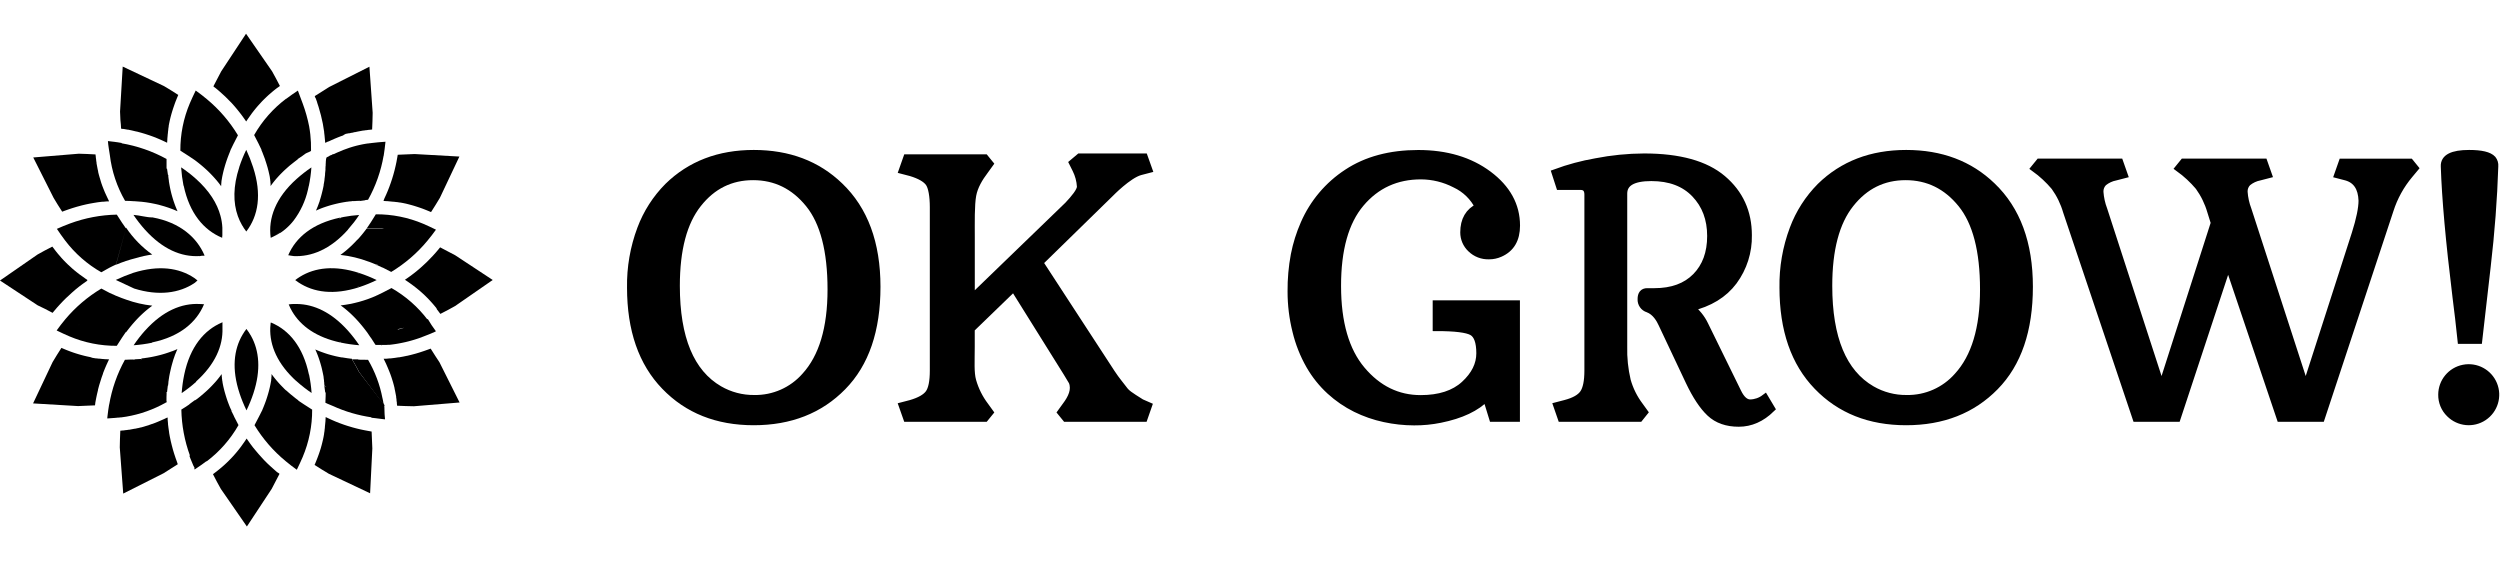 <svg width="200" height="45" viewBox="0 0 985 195" version="1.1" xmlns="http://www.w3.org/2000/svg" xmlns:xlink="http://www.w3.org/1999/xlink"><g id="Page-1" stroke="none" stroke-width="1" fill="none" fill-rule="evenodd"><g id="okgrow-logo" transform="translate(0, -1)" fill="#000" fill-rule="nonzero"><path d="M248.55,100.99 C248.42,93.104 249.777,85.264 252.55,77.88 C254.886,71.628 258.527,65.945 263.23,61.21 C272.043,52.583 283.297,48.27 296.99,48.27 C310.683,48.27 321.937,52.517 330.75,61.01 C340.517,70.343 345.403,83.56 345.41,100.66 C345.417,117.76 340.93,130.873 331.95,140 C322.977,149.153 311.31,153.73 296.95,153.73 C282.59,153.73 270.947,149.097 262.02,139.83 C253.04,130.557 248.55,117.61 248.55,100.99 Z M297.17,144.82 C304.861,144.951 312.221,141.697 317.3,135.92 C324.133,128.433 327.55,117.043 327.55,101.75 C327.55,86.457 324.627,75.203 318.78,67.99 C312.933,60.777 305.583,57.17 296.73,57.17 C287.877,57.17 280.617,60.763 274.95,67.95 C269.223,75.143 266.36,85.93 266.36,100.31 C266.36,120.977 272.027,134.603 283.36,141.19 C287.554,143.617 292.324,144.871 297.17,144.82 Z" id="Shape" stroke="#000" stroke-width="3"/><path d="M437.83,134.62 C439.99,137.9 441.38,139.34 442.6,141.03 C443.82,142.72 444.83,143.39 449.6,146.38 L452.36,147.59 L450.69,152.38 L419.97,152.38 L418.15,150.14 L419.97,147.62 C422.31,144.53 423.84,141.27 422.55,138.04 L420.43,134.52 L399.43,100.89 L382.55,117.22 L382.55,124.38 C382.55,129.99 382.21,134.57 383.14,137.8 C384.153,141.35 385.818,144.68 388.05,147.62 L389.87,150.14 L388.05,152.38 L357.33,152.38 L355.65,147.61 L358.88,146.77 C362.433,145.737 364.817,144.38 366.03,142.7 C367.243,141.02 367.85,138.02 367.85,133.7 L367.85,69.31 C367.85,65.01 367.25,61.31 366.04,59.67 C364.83,58.03 362.44,56.67 358.89,55.6 L355.66,54.76 L357.34,49.99 L388.05,49.99 L389.87,52.23 L388.05,54.75 C385.71,57.84 383.8,61.05 383.14,64.57 C382.42,68.41 382.57,75.57 382.57,81.19 L382.57,105.58 L420.86,68.58 C423.28,66 425.81,63.04 425.81,61.22 C425.672,58.853 425.052,56.539 423.99,54.42 L422.73,51.9 L425.39,49.66 L450.77,49.66 L452.45,54.38 L449.22,55.22 C444.45,56.53 437.38,63.84 437.38,63.84 L409.47,91.11 L437.82,134.6 L437.83,134.62 Z" id="Shape" stroke="#000" stroke-width="3"/><path d="M516.06,131.64 C513.65,127.419 511.852,122.877 510.72,118.15 C509.439,113.046 508.794,107.803 508.8,102.54 C508.757,97.704 509.182,92.874 510.07,88.12 C510.898,83.879 512.196,79.744 513.94,75.79 C517.501,67.614 523.38,60.661 530.85,55.79 C538.43,50.79 547.743,48.29 558.79,48.29 C569.837,48.29 579.037,51.03 586.39,56.51 C593.723,61.99 597.39,68.68 597.39,76.58 C597.39,81.967 595.243,85.597 590.95,87.47 C589.613,88.066 588.164,88.37 586.7,88.36 C584.051,88.466 581.475,87.475 579.58,85.62 C577.826,83.966 576.835,81.661 576.84,79.25 C576.84,74.41 578.78,71.077 582.66,69.25 C580.675,65.259 577.392,62.06 573.35,60.18 C569.181,58.018 564.556,56.88 559.86,56.86 C550.133,56.86 542.2,60.49 536.06,67.75 C529.92,75.01 526.86,85.887 526.88,100.38 C526.88,114.873 530.077,125.91 536.47,133.49 C542.863,141.07 550.623,144.86 559.75,144.86 C567.19,144.86 572.953,142.987 577.04,139.24 C581.127,135.493 583.17,131.373 583.17,126.88 C583.17,122.387 582.143,119.557 580.09,118.39 C578.037,117.223 573.333,116.64 565.98,116.64 L565.98,107.53 L597.35,107.53 L597.35,152.38 L588.17,152.38 L585.64,144.16 C581.713,148.267 575.64,151.143 567.42,152.79 C564.041,153.479 560.599,153.814 557.15,153.79 C553.223,153.78 549.308,153.354 545.47,152.52 C541.544,151.682 537.738,150.359 534.14,148.58 C530.506,146.77 527.14,144.465 524.14,141.73 C520.94,138.805 518.215,135.401 516.06,131.64 Z" id="Shape" stroke="#000" stroke-width="3"/><path d="M702.61,100.99 C702.48,93.104 703.837,85.264 706.61,77.88 C708.946,71.628 712.587,65.945 717.29,61.21 C726.103,52.583 737.357,48.27 751.05,48.27 C764.743,48.27 775.997,52.517 784.81,61.01 C794.577,70.343 799.46,83.56 799.46,100.66 C799.46,117.76 794.973,130.873 786,140 C777.027,149.153 765.36,153.73 751,153.73 C736.64,153.73 724.997,149.097 716.07,139.83 C707.097,130.557 702.61,117.61 702.61,100.99 Z M751.23,144.82 C758.921,144.951 766.281,141.697 771.36,135.92 C778.207,128.433 781.63,117.043 781.63,101.75 C781.63,86.457 778.707,75.203 772.86,67.99 C767.013,60.777 759.663,57.17 750.81,57.17 C741.957,57.17 734.687,60.767 729,67.96 C723.267,75.153 720.403,85.94 720.41,100.32 C720.41,120.987 726.077,134.613 737.41,141.2 C741.608,143.626 746.382,144.876 751.23,144.82 Z" id="Shape" stroke="#000" stroke-width="3"/><path d="M962.16,143.18 C962.171,138.163 965.722,133.852 970.645,132.881 C975.567,131.911 980.489,134.551 982.404,139.188 C984.318,143.825 982.692,149.169 978.519,151.953 C974.346,154.738 968.787,154.188 965.24,150.64 C963.228,148.685 962.114,145.985 962.16,143.18 Z M969.76,121.68 C969.167,115.973 968.5,110.243 967.76,104.49 C965.093,82.757 963.563,65.66 963.17,53.2 C963.03,49.913 966.25,48.27 972.83,48.27 C977.623,48.27 980.683,49 982.01,50.46 C982.63,51.232 982.924,52.215 982.83,53.2 C982.417,65.987 981.417,79.17 979.83,92.75 C978.243,106.33 977.137,115.973 976.51,121.68 L969.76,121.68 Z" id="Shape" stroke="#000" stroke-width="3"/><path d="M697.82,148.71 C693.987,152.45 689.733,154.32 685.06,154.32 C680.387,154.32 676.647,153.007 673.84,150.38 C671.033,147.767 668.277,143.607 665.57,137.9 L654.91,115.32 C654.07,113.45 652.36,110.43 649.37,109.32 C647.709,108.83 646.607,107.258 646.71,105.53 C646.71,103.663 647.457,102.73 648.95,102.73 C649.04,102.73 650.39,102.73 651.82,102.73 C653.25,102.73 650.14,102.73 651.82,102.73 C658.833,102.73 664.303,100.73 668.23,96.73 C672.157,92.73 674.12,87.377 674.12,80.67 C674.12,73.937 672.04,68.397 667.88,64.05 C663.72,59.703 657.97,57.53 650.63,57.53 C643.297,57.53 639.63,59.68 639.63,63.98 L639.63,124.15 C639.512,128.701 639.982,133.249 641.03,137.68 C642.041,141.252 643.706,144.606 645.94,147.57 L647.76,150.09 L645.93,152.38 L615.21,152.38 L613.55,147.59 L616.78,146.75 C620.333,145.817 622.717,144.46 623.93,142.68 C625.143,140.9 625.75,137.9 625.75,133.68 L625.75,64.38 C625.75,62.133 624.72,61.01 622.66,61.01 L614.55,61.01 L612.87,55.82 C618.037,53.916 623.365,52.483 628.79,51.54 C635.049,50.311 641.411,49.679 647.79,49.65 C661.623,49.65 671.907,52.503 678.64,58.21 C685.373,63.917 688.74,71.303 688.74,80.37 C688.874,86.87 686.852,93.231 682.99,98.46 C679.157,103.607 673.49,107.067 665.99,108.84 C668.384,110.646 670.309,113.003 671.6,115.71 L684.6,142.22 C686,145.12 687.667,146.57 689.6,146.57 C691.679,146.523 693.691,145.823 695.35,144.57 L697.82,148.71 Z" id="Shape" stroke="#000" stroke-width="3"/><path d="M828.73,59.53 C827.725,60.528 827.191,61.905 827.26,63.32 C827.427,65.716 827.946,68.075 828.8,70.32 L851.66,140.73 L872.56,75.51 L871.16,71.02 C870.144,67.498 868.531,64.176 866.39,61.2 C864.082,58.457 861.446,56.009 858.54,53.91 L860.36,51.67 L891.92,51.67 L893.6,56.44 L890.37,57.28 C888.596,57.613 886.932,58.383 885.53,59.52 C884.525,60.518 883.991,61.895 884.06,63.31 C884.227,65.706 884.746,68.065 885.6,70.31 L908.46,140.72 L928.09,79.72 C929.863,74.107 930.753,69.773 930.76,66.72 C930.573,61.58 928.47,58.447 924.45,57.32 L921.22,56.48 L922.9,51.71 L949.55,51.71 L951.37,53.95 L949.27,56.47 C945.809,60.588 943.19,65.344 941.56,70.47 L914.49,152.38 L898.49,152.38 L877.87,91.23 L857.69,152.38 L841.69,152.38 L814.34,71.04 C813.324,67.518 811.711,64.196 809.57,61.22 C807.262,58.477 804.626,56.029 801.72,53.93 L803.54,51.69 L835.1,51.69 L836.78,56.46 L833.55,57.3 C831.784,57.633 830.128,58.4 828.73,59.53 Z" id="Shape" stroke="#000" stroke-width="3"/><path d="M47.71,38.38 L48.4,38.49 L48.69,38.49 L50.3,38.78 L50.51,38.78 L51.89,39.07 L52.23,39.15 L53.76,39.52 L53.9,39.52 L55.27,39.89 L55.64,39.99 L57.12,40.43 L58.56,40.9 L58.95,41.03 L60.21,41.48 L60.4,41.55 L61.79,42.1 L62.18,42.26 L63.32,42.75 L63.61,42.88 L64.97,43.51 L65.32,43.68 L65.85,43.93 L65.85,43.85 C65.85,43.457 65.877,43.07 65.93,42.69 L65.93,42.42 C65.93,42.01 66,41.61 66.04,41.21 C66.04,40.81 66.12,40.41 66.17,40.02 L66.17,39.74 C66.21,39.427 66.253,39.117 66.3,38.81 L66.3,38.57 C66.353,38.197 66.41,37.827 66.47,37.46 L66.47,37.26 C66.523,36.96 66.58,36.66 66.64,36.36 L66.7,36.07 C66.77,35.73 66.84,35.39 66.91,35.07 C66.99,34.72 67.07,34.37 67.15,34.07 L67.22,33.8 C67.287,33.52 67.36,33.243 67.44,32.97 L67.5,32.75 C67.593,32.417 67.69,32.083 67.79,31.75 L67.85,31.56 L68.11,30.74 L68.19,30.48 C68.403,29.813 68.633,29.147 68.88,28.48 L68.97,28.23 L69.28,27.42 L69.36,27.23 L69.76,26.23 L69.84,26.04 L70.18,25.23 L70.24,25.09 C68.36,23.87 66.47,22.71 64.63,21.61 L48.35,13.92 L47.3,31.65 L47.44,34.95 C47.61,36.23 47.66,37.38 47.71,38.38 Z" id="Shape"/><path d="M22.65,68.18 L24.5,71.09 L24.99,70.91 L25.52,70.71 L26.9,70.22 L27.35,70.07 L28.4,69.72 L28.91,69.56 L30.3,69.14 L30.64,69.05 L31.78,68.74 L32.27,68.61 L33.57,68.3 L33.87,68.23 L35.16,67.96 L35.65,67.87 L36.83,67.66 L37.14,67.61 L38.55,67.38 L39.04,67.32 L40.17,67.18 L40.57,67.18 L42.01,67.05 L42.49,67.05 L42.97,67.05 L42.83,66.82 L42.91,66.82 L42.5,65.99 L42.33,65.63 L41.9,64.71 L41.82,64.54 C41.66,64.19 41.51,63.84 41.36,63.54 L41.22,63.21 L40.9,62.42 L40.78,62.13 C40.647,61.79 40.517,61.457 40.39,61.13 L40.3,60.89 L40.01,60.08 L39.91,59.78 C39.803,59.46 39.7,59.127 39.6,58.78 L39.6,58.72 C39.49,58.38 39.39,58.04 39.29,57.72 L39.21,57.45 L38.98,56.63 L38.92,56.42 C38.833,56.08 38.75,55.747 38.67,55.42 L38.67,55.23 C38.603,54.943 38.54,54.66 38.48,54.38 L38.43,54.13 C38.283,53.463 38.153,52.773 38.04,52.06 L38.04,51.82 C37.993,51.527 37.947,51.23 37.9,50.93 L37.9,50.76 C37.847,50.407 37.797,50.053 37.75,49.7 L37.75,49.52 C37.75,49.22 37.67,48.95 37.64,48.65 C37.64,48.6 37.64,48.58 37.64,48.53 C35.4,48.41 33.18,48.29 31.04,48.25 L13.1,49.73 L21.1,65.61 L22.65,68.18 Z" id="Shape"/><path d="M78.45,88.64 C78.821,88.603 79.188,88.539 79.55,88.45 L79.55,88.38 L79.55,88.45 C79.55,88.45 79.98,88.45 80.1,88.45 L80.3,88.45 L80.55,88.45 L80.55,88.24 C77.55,81.24 70.94,75.35 60.12,73.35 L59.96,73.35 C57.74,73.35 55.16,72.55 52.58,72.35 C53.948,74.382 55.451,76.32 57.08,78.15 L57.26,78.15 L57.09,78.15 C64.04,85.88 71.41,88.97 78.54,88.58" id="Shape"/><path d="M48,44.03 C46.18,43.71 44.36,43.45 42.52,43.27 C42.64,45.12 43.04,47.11 43.28,48.81 C44.034,55.156 46.075,61.281 49.28,66.81 C50.47,66.81 51.6,66.89 52.77,66.97 L53.03,66.97 L54.17,67.06 L55.63,67.17 L55.69,67.17 L55.41,66.71 L55.69,67.17 C60.609,67.666 65.421,68.928 69.95,70.91 L69.89,70.78 L69.74,70.44 L69.59,70.09 L69.44,69.72 L69.3,69.38 L69.13,68.96 L69.01,68.65 L68.74,67.91 L68.66,67.67 L68.47,67.13 L68.36,66.81 L68.21,66.34 L68.1,65.99 L67.96,65.53 L67.85,65.15 L67.72,64.69 L67.61,64.29 L67.49,63.83 L67.39,63.42 L67.28,62.96 L67.18,62.54 L67.08,62.07 L66.99,61.63 L66.9,61.16 L66.81,60.7 L66.73,60.24 C66.663,59.847 66.597,59.45 66.53,59.05 L66.53,58.83 C66.53,58.63 66.47,58.43 66.44,58.23 L66.39,57.85 C66.39,57.65 66.34,57.44 66.31,57.24 L66.31,56.85 L66.31,56.67 C66.304,56.633 66.282,56.6 66.25,56.58 L66.11,56.5 L65.55,56.38 L65.88,56.53 L65.77,56.46 L65.55,56.38 C65.47,56.33 65.42,56.28 65.34,56.22 L65.59,56.38 L65.82,56.52 C65.918,56.564 66.008,56.621 66.09,56.69 L66.19,56.75 L65.81,54.14 L65.62,54.14 C65.62,52.85 65.62,51.59 65.62,50.32 C60.061,47.273 54.031,45.178 47.78,44.12 C47.78,44.12 48.02,44.12 48.02,44.12 L48,44.03 Z M48.67,49.72 L49.04,49.8 L48.67,49.72 Z M49.44,49.9 L49.68,49.9 L49.44,49.9 L49.05,49.84 L48.8,49.84 L49.44,49.9 Z M49.25,52.68 C49.383,53.247 49.53,53.81 49.69,54.37 C49.517,53.71 49.363,53.11 49.23,52.57 L49.25,52.68 Z" id="Shape"/><path d="M17.72,109.38 L20.72,110.95 L21.19,110.38 L21.34,110.2 C21.7,109.767 22.06,109.343 22.42,108.93 L22.52,108.81 L23.52,107.71 L23.72,107.49 C24.09,107.09 24.45,106.7 24.83,106.32 L25.89,105.26 L26.13,105.03 C26.883,104.303 27.65,103.597 28.43,102.91 L28.68,102.7 L29.82,101.7 L31.06,100.7 L31.29,100.52 L32.45,99.65 L32.56,99.57 L33.88,98.64 L34.05,98.52 L34.5,98.21 L34.25,98.07 L34.42,97.98 L33.55,97.39 L33.43,97.3 C32.71,96.807 32.023,96.313 31.37,95.82 L31.26,95.74 L30.36,95.04 L30.29,94.99 L29.34,94.22 L28.49,93.5 L28.37,93.39 C27.797,92.89 27.243,92.383 26.71,91.87 L26.6,91.76 L25.88,91.05 L25.81,90.98 L25.03,90.18 L24.34,89.43 L24.23,89.31 C23.743,88.77 23.267,88.217 22.8,87.65 L22.72,87.55 L22.04,86.71 C21.56,86.103 21.087,85.483 20.62,84.85 C18.62,85.85 16.62,86.93 14.8,87.96 L1.13686838e-13,98.21 L14.83,107.98 L17.72,109.38 Z" id="Shape"/><path d="M45.71,92 C48.249,90.918 50.871,90.042 53.55,89.38 C55.654,88.747 57.804,88.275 59.98,87.97 C55.933,85.09 52.441,81.502 49.67,77.38 L49.67,77.55 M49.67,77.55 L49.67,77.38 C49.67,77.38 49.67,77.51 49.67,77.5 L49.56,77.58 L48.08,75.44 C47.35,74.36 46.67,73.32 46.02,72.25 C39.711,72.374 33.467,73.557 27.55,75.75 C25.81,76.39 24.1,77.1 22.41,77.86 C23.5,79.49 24.55,80.98 25.62,82.39 C29.48,87.507 34.342,91.784 39.91,94.96 L43.06,93.2 C43.94,92.77 44.82,92.29 45.69,91.92" id="Shape"/><path d="M43.03,129.28 L42.87,129.28 L41.93,129.22 L41.55,129.22 L40.55,129.13 L40.4,129.13 L39.26,129 L38.92,129 L38.07,128.89 L37.76,128.89 L36.69,128.72 L36.41,128.67 L35.55,128.38 L35.19,128.31 L34.34,128.13 L34.07,128.07 L33.18,127.86 L32.8,127.76 L32.15,127.59 L31.78,127.49 L30.88,127.23 L30.49,127.11 L29.9,126.93 L29.47,126.79 L28.84,126.58 L28.28,126.38 L27.66,126.16 L27.22,125.99 L26.68,125.78 L26.26,125.62 L25.41,125.27 L25.01,125.1 L24.43,124.85 L24.2,124.75 C22.98,126.63 21.82,128.52 20.72,130.36 L13.03,146.63 L30.76,147.68 L34.06,147.54 L37.42,147.4 L37.51,146.83 L37.55,146.38 C37.637,145.873 37.73,145.37 37.83,144.87 L37.9,144.53 C37.987,144.11 38.073,143.693 38.16,143.28 L38.25,142.88 C38.36,142.38 38.48,141.88 38.61,141.38 L38.61,141.22 C38.723,140.767 38.843,140.317 38.97,139.87 L39.07,139.5 C39.357,138.507 39.663,137.527 39.99,136.56 L40.11,136.21 C40.263,135.77 40.423,135.33 40.59,134.89 L40.59,134.76 C40.77,134.287 40.957,133.813 41.15,133.34 L41.29,132.99 C41.457,132.597 41.627,132.2 41.8,131.8 L41.91,131.54 C42.117,131.08 42.327,130.623 42.54,130.17 L42.71,129.82 L42.88,129.47" id="Shape"/><path d="M25.71,113.5 C24.52,114.92 23.4,116.39 22.32,117.89 C24.07,118.75 25.73,119.52 27.32,120.2 C33.231,122.704 39.591,123.977 46.01,123.94 C46.67,122.85 47.36,121.78 48.07,120.73 L48.15,120.61 L49.55,118.55 L49.62,118.55 L46.05,118.55 L45.14,118.55 L46.05,118.55 L48.94,118.55 L49.71,118.55 L49.85,118.36 L50.23,117.86 L50.47,117.55 L50.83,117.09 L51.06,116.8 L51.6,116.14 L51.83,115.86 L52.17,115.45 L52.44,115.14 L52.76,114.78 L53.02,114.48 L53.41,114.05 L53.76,113.67 L54.13,113.28 L54.4,113 L54.71,112.68 L54.98,112.41 L55.32,112.08 L55.58,111.83 L56.09,111.35 L56.35,111.11 L56.66,110.83 L56.94,110.58 L57.25,110.31 L57.52,110.08 L58.04,109.65 L58.32,109.42 L58.61,109.19 L58.92,108.95 L59.17,108.75 L59.49,108.51 L59.69,108.36 L60.01,108.12 C56.533,107.742 53.113,106.956 49.82,105.78 C48.487,105.333 47.153,104.823 45.82,104.25 L45.24,104.56 L45.81,104.25 L45.75,104.25 L45.34,104.05 C44.6,103.73 43.85,103.39 43.1,103.05 L42.1,102.52 C41.37,102.15 40.65,101.77 39.93,101.38 C34.548,104.6 29.742,108.696 25.71,113.5 Z M30.93,115.78 L31.44,115.22 L30.94,115.78 L31.08,115.83 L30.94,115.78 L30.93,115.78 Z" id="Shape"/><path d="M52.88,101.38 C62.51,104.38 70.71,103.19 76.66,99.18 C77.08,98.9 77.41,98.5 77.81,98.18 C77.41,97.87 76.92,97.48 76.51,97.18 C70.51,93.18 62.51,92.06 52.51,95.18 C52.51,95.18 52.51,95.18 52.51,95.18 C52.51,95.18 52.51,95.18 52.51,95.18 C50.165,95.99 47.865,96.925 45.62,97.98" id="Shape"/><path d="M69.72,169.64 C69.54,169.16 69.367,168.68 69.2,168.2 L69.09,167.87 C68.957,167.47 68.823,167.067 68.69,166.66 L68.56,166.26 C68.407,165.767 68.26,165.277 68.12,164.79 L68.07,164.6 C67.95,164.16 67.833,163.72 67.72,163.28 L67.62,162.89 C67.5,162.39 67.38,161.89 67.26,161.4 C67.15,160.91 67.05,160.4 66.95,159.92 L66.87,159.53 C66.783,159.083 66.703,158.633 66.63,158.18 L66.63,158.02 C66.55,157.52 66.477,157.02 66.41,156.52 L66.36,156.14 C66.307,155.713 66.253,155.283 66.2,154.85 L66.2,154.59 C66.147,154.083 66.1,153.573 66.06,153.06 L66.06,152.73 C66.06,152.54 66.06,152.36 66.06,152.17 L65.85,152.29 L65.85,152.24 L65.61,152.33 L65.43,152.42 L65.08,152.63 L65.41,152.43 L64.86,152.7 L64.73,152.76 C63.95,153.133 63.183,153.467 62.43,153.76 L62.27,153.83 L61.27,154.24 L61.14,154.29 L60.03,154.71 L59.95,154.71 L58.95,155.06 L58.76,155.13 C58.047,155.37 57.34,155.593 56.64,155.8 L56.46,155.85 L55.52,156.11 L55.4,156.11 L54.33,156.38 L54.24,156.38 L53.24,156.6 L53.05,156.6 C52.383,156.747 51.683,156.88 50.95,157 L50.73,157 L49.84,157.14 L49.65,157.14 L48.65,157.28 L48.39,157.28 L47.61,157.37 L47.4,157.37 C47.28,159.59 47.23,161.82 47.19,163.97 L48.55,182.16 L64.43,174.16 L67.17,172.42 L70.05,170.59 L69.85,170.05 L69.72,169.64 Z" id="Shape"/><path d="M42.99,147.08 C42.72,148.68 42.52,150.14 42.35,151.64 L42.28,152.3 L42.28,152.56 L44.71,152.38 L44.83,152.38 L45.63,152.31 L46.58,152.21 L46.92,152.21 L47.47,152.13 L47.8,152.13 M47.8,152.13 C48.56,152.05 49.12,151.95 49.74,151.85 C55.221,150.917 60.498,149.043 65.34,146.31 C65.51,146.22 65.55,146.14 65.71,146.05 L65.55,146.05 L65.68,146.44 C65.68,145.44 65.59,145.76 65.59,145.62 C65.59,144.62 65.59,143.62 65.65,142.68 C65.65,142.54 65.59,142.4 65.59,142.26 C65.59,142.21 65.83,142.16 65.83,142.1 L66.12,139.63 L66.23,139.57 C66.227,139.54 66.227,139.51 66.23,139.48 C66.18,139.48 66.13,139.57 66.08,139.61 L66.24,139.53 L66.24,139.38 C66.24,139.11 66.31,138.85 66.34,138.58 L66.34,138.35 C66.34,138.05 66.42,137.75 66.47,137.45 L66.47,137.34 C66.523,137 66.577,136.667 66.63,136.34 L66.63,136.28 C66.683,135.987 66.737,135.693 66.79,135.4 L66.86,135.07 L66.98,134.49 L67.07,134.09 L67.18,133.6 L67.28,133.16 L67.38,132.72 L67.49,132.26 L67.59,131.88 L67.72,131.4 L67.81,131.07 L67.96,130.55 L68.03,130.31 L68.21,129.73 L68.21,129.63 C68.687,128.125 69.251,126.649 69.9,125.21 L69.3,125.48 L69.17,125.54 L68.56,125.79 L68.43,125.84 L67.76,126.1 L67.68,126.1 L66.9,126.39 L66.15,126.65 L65.87,126.74 L65.36,126.91 L65.02,127.02 L64.55,127.16 L64.17,127.27 L63.71,127.4 L63.32,127.51 L62.85,127.63 L62.45,127.73 L61.96,127.85 L61.57,127.94 L61.03,128.06 L60.67,128.14 L60.03,128.27 L59.75,128.33 C58.79,128.51 57.79,128.67 56.75,128.81 L56.64,128.81 L55.71,128.93 C55.71,128.93 55.71,129.14 55.71,129.14 C55.71,129.14 55.71,129.38 55.71,129.38 C55.59,129.38 55.47,129.57 55.35,129.77 C55.44,129.61 55.54,129.4 55.64,129.22 C55.54,129.39 55.45,129.44 55.35,129.6 C55.25,129.76 55.23,129.76 55.16,129.86 C55.22,129.76 55.28,129.86 55.35,129.75 C55.42,129.64 55.58,129.38 55.7,129.38 L55.64,129.38 L55.64,129.21 L55.45,129.12 L53.21,129.25 C53.15,129.25 53.09,129.3 53.03,129.31 C52.97,129.32 53.03,129.38 53.03,129.38 L51.81,129.38 C52.22,129.38 52.62,129.3 53.03,129.3 C51.73,129.3 50.47,129.41 49.21,129.44 C46.166,134.951 44.07,140.934 43.01,147.14" id="Shape"/><path d="M80.36,107.63 L80.36,107.38 C80.36,107.38 80.36,107.51 80.43,107.46 C80.5,107.41 80.34,107.57 80.3,107.56 C79.77,107.49 79.23,107.5 78.7,107.47 C71.57,107.08 64.11,110.2 57.16,117.94 L57.32,117.94 L57.14,117.94 C55.515,119.764 54.015,121.695 52.65,123.72 C55.086,123.55 57.509,123.216 59.9,122.72 L61.03,121.35 C60.69,121.8 60.35,122.13 60.03,122.58 C70.86,120.3 77.41,114.69 80.36,107.63 Z" id="Shape"/><path d="M146.42,157.71 C146.18,157.71 146.07,157.65 145.89,157.62 L146.1,157.62 L146.01,157.62 L145.91,157.62 L145.4,157.53 L143.93,157.26 L143.52,157.18 L142.36,156.94 L141.89,156.84 L140.44,156.49 L140.16,156.42 L138.94,156.09 L138.5,155.96 L137.13,155.55 L136.96,155.5 L135.63,155.06 L135.2,154.91 L134.02,154.48 L133.76,154.39 L132.4,153.85 L131.97,153.67 L130.91,153.21 L130.55,153.05 L129.23,152.44 L128.79,152.23 L128.31,152 L128.31,152.13 C128.31,152.503 128.287,152.873 128.24,153.24 L128.24,153.52 C128.173,154.353 128.093,155.16 128,155.94 L128,156.19 C127.96,156.523 127.917,156.857 127.87,157.19 L127.87,157.39 C127.817,157.77 127.757,158.147 127.69,158.52 L127.69,158.68 C127.64,159 127.58,159.31 127.52,159.62 L127.47,159.89 C127.403,160.237 127.333,160.57 127.26,160.89 C127.18,161.237 127.1,161.57 127.02,161.89 L126.95,162.18 L126.75,162.97 L126.68,163.23 C126.593,163.557 126.5,163.89 126.4,164.23 L126.32,164.5 L126.09,165.22 L125.98,165.56 L125.71,166.36 L125.61,166.64 L125.32,167.44 L125.18,167.82 L124.94,168.44 L124.8,168.8 L124.45,169.67 L124.29,170.06 L124.04,170.64 L123.94,170.87 C125.82,172.09 127.71,173.25 129.55,174.35 L145.82,182.04 L146.7,164.38 L146.56,161.08 C146.513,159.907 146.467,158.783 146.42,157.71 Z" id="Shape"/><path d="M171.55,127.99 L169.68,125.04 L169.11,125.25 L168.7,125.4 L167.24,125.92 L166.91,126.03 L165.71,126.43 L165.3,126.56 L163.84,127 L163.62,127.06 L162.34,127.4 L161.93,127.51 L160.47,127.86 L160.39,127.86 L158.97,128.16 L158.54,128.24 L157.27,128.47 L157.03,128.47 L155.58,128.69 L155.12,128.75 L153.97,128.89 L153.58,128.89 L152.14,129.03 L151.63,129.03 L151.28,129.03 C151.28,129.03 151.19,129.03 151.15,129.03 L151.28,129.3 L151.61,129.98 L151.83,130.43 L152.2,131.22 L152.34,131.54 L152.77,132.54 L152.92,132.9 L153.23,133.65 L153.36,133.96 C153.493,134.3 153.623,134.633 153.75,134.96 L153.84,135.2 L154.13,136.02 L154.23,136.32 C154.343,136.647 154.45,136.98 154.55,137.32 C154.66,137.66 154.76,138 154.86,138.32 L154.93,138.58 L155.16,139.42 L155.21,139.62 C155.297,139.96 155.38,140.293 155.46,140.62 L155.46,140.79 C155.527,141.077 155.59,141.363 155.65,141.65 L155.7,141.9 C155.84,142.567 155.97,143.25 156.09,143.95 L156.09,144.23 C156.137,144.503 156.18,144.777 156.22,145.05 L156.22,145.29 C156.22,145.62 156.32,145.96 156.36,146.29 C156.36,146.39 156.36,146.5 156.36,146.6 C156.399,146.842 156.422,147.085 156.43,147.33 C156.43,147.4 156.43,147.47 156.48,147.54 C158.72,147.66 160.94,147.71 163.08,147.75 L181.08,146.27 L173.13,130.39 L171.55,127.99 Z" id="Shape"/><path d="M141.44,134.22 L141.3,133.93 L140.83,133.03 L140.7,132.79 L140.29,132.04 L140.13,131.75 L139.57,130.75 C139.38,130.41 139.18,130.09 138.98,129.75 L138.81,129.5 C138.76,129.41 138.71,129.3 138.65,129.2 L138.52,128.99 L138.47,128.99 C138.577,129.112 138.659,129.255 138.71,129.41 C138.66,129.255 138.578,129.112 138.47,128.99 L138.23,128.99 L138.09,128.99 L137.25,128.88 L137.19,128.88 C136.343,128.767 135.52,128.637 134.72,128.49 L134.46,128.49 L133.93,128.39 L133.53,128.31 L133.05,128.21 L132.62,128.12 L132.17,128.02 L131.73,127.91 L131.3,127.8 L130.86,127.69 L130.45,127.58 L130.01,127.46 L129.61,127.35 L129.18,127.22 L128.8,127.1 L128.38,126.96 L128.01,126.84 L127.59,126.69 L126.91,126.45 L126.52,126.31 L126.1,126.15 L125.79,126.03 L125.37,125.86 L125.08,125.74 L124.66,125.56 L124.39,125.44 L124.23,125.37 L124.29,125.51 L124.44,125.85 L124.59,126.2 L124.75,126.58 L124.89,126.92 L125.06,127.35 L125.18,127.65 L125.45,128.39 L125.54,128.64 L125.72,129.17 L125.83,129.5 L125.98,129.96 L126.09,130.32 L126.23,130.78 L126.34,131.16 L126.47,131.62 L126.58,132.01 L126.7,132.47 L126.8,132.87 L126.91,133.35 L127,133.76 L127.11,134.26 L127.2,134.67 L127.31,135.21 L127.39,135.6 C127.39,135.82 127.47,136.05 127.51,136.27 L127.51,136.54 C127.563,136.853 127.613,137.187 127.66,137.54 L127.66,137.87 C127.66,138.09 127.72,138.31 127.75,138.54 L127.75,138.93 L127.83,139.56 L127.83,139.68 C128.11,139.68 128.28,139.96 128.5,140.1 C128.28,139.96 128.1,139.83 127.83,139.69 C128.11,139.83 128.24,139.97 128.46,140.1 C128.53,140.1 128.56,140.19 128.63,140.23 L128.42,140.1 L127.78,139.71 L128.14,142.31 L128.32,142.31 C128.32,143.61 128.32,143.57 128.19,146.57 L128.19,146.35 C129.09,146.85 130.19,147.19 131.1,147.62 C136.007,149.859 141.21,151.382 146.55,152.14 C146.55,152.14 146.36,152.25 146.36,152.24 L146.27,152.39 C146.38,152.39 146.47,152.31 146.58,152.34 C146.69,152.37 146.83,152.34 146.96,152.34 C147.56,152.43 148.16,152.47 148.77,152.55 L147.89,152.44 L148.83,152.57 L151.04,152.84 L151.68,152.91 C151.68,152.6 151.68,152.3 151.62,152 C151.56,151.7 151.56,151.22 151.53,150.83 C151.43,149.68 151.53,148.56 151.39,147.48 C151.39,147.48 151.61,147.48 151.61,147.43" id="Shape"/><path d="M151.31,147.38 C151.31,147.31 151.18,147.25 151.18,147.18 C151.07,146.29 150.9,145.58 150.76,144.82 C150.76,144.74 150.7,144.65 150.69,144.57 C149.674,139.243 147.753,134.129 145.01,129.45 C143.75,129.45 142.47,129.4 141.17,129.4 C141.17,129.4 141.17,129.27 141.17,129.27 L138.6,129.27 C138.6,129.27 138.6,129.44 138.53,129.44 L138.55,129.44 L138.55,128.98 L138.61,129.09 C138.658,129.155 138.698,129.226 138.73,129.3 L138.89,129.56 L139.06,129.84 L139.65,130.84 L140.21,131.84 L140.37,132.13 L140.78,132.88 L140.91,133.12 L141.38,134.02 L141.52,134.31" id="Shape"/><polyline id="Shape" points="145.35 146.58 145.35 146.46 145.35 146.46 145.35 146.46 145.35 146.46"/><path d="M172.15,109.58 L172.73,110.33 L172.96,110.64 L173.37,111.18 L173.51,111.36 C175.51,110.36 177.51,109.28 179.33,108.25 L194.13,98 L179.3,88.23 L176.41,86.72 L173.41,85.14 L172.89,85.78 L172.83,85.86 C172.457,86.313 172.08,86.757 171.7,87.19 C171.347,87.597 170.987,87.997 170.62,88.39 L170.47,88.55 C169.73,89.357 168.977,90.133 168.21,90.88 L168.01,91.07 C167.25,91.81 166.473,92.527 165.68,93.22 L165.46,93.41 L164.27,94.41 L163.02,95.41 L162.81,95.57 L161.62,96.46 L161.54,96.52 L160.21,97.46 L160.05,97.57 L159.5,97.95 L159.57,97.95 L159.52,97.95 L159.58,97.95 L160.47,98.54 L160.75,98.73 L161.62,99.34 L161.74,99.43 L162.66,100.1 L162.96,100.33 L163.6,100.82 L163.88,101.04 L164.69,101.7 L164.96,101.92 L165.53,102.4 L165.84,102.67 L166.43,103.2 L166.72,103.46 L167.34,104.04 L167.64,104.33 L168.1,104.79 L168.38,105.07 L169.03,105.74 L169.3,106.03 L169.73,106.5 L170.02,106.82 L170.5,107.36 L170.81,107.72 L171.29,108.29 L171.56,108.62 L171.96,109.12 L172.15,109.58 Z" id="Shape"/><polygon id="Shape" points="148.08 123.75 148.08 123.75 148.08 123.75 147.99 123.63 147.83 123.41"/><path d="M149.35,123.5 L149.35,123.38 L149.35,123.5 Z M152.06,123.6 L152.88,123.54 L153.07,123.54 L153.49,123.54 L154.18,123.46 L154.64,123.4 L155.29,123.31 L155.73,123.25 L156.5,123.12 L156.81,123.07 L157.81,122.88 L158.21,122.8 L158.85,122.67 L159.3,122.57 L159.89,122.44 L160.34,122.33 L160.94,122.18 L161.35,122.07 L162.29,121.81 L162.7,121.69 L163.27,121.52 L163.75,121.37 L164.24,121.21 L164.73,121.05 L165.2,120.89 L165.69,120.72 L166.15,120.55 L166.55,120.38 L166.31,120.04 L166.56,120.38 C168.3,119.74 170,119.04 171.68,118.28 L171.68,118.1 C170.546,116.589 169.501,115.013 168.55,113.38 C166.863,114.289 165.096,115.039 163.27,115.62 L163.27,115.72 C163.27,115.72 163.27,115.79 163.27,115.8 L162.35,116.11 L163.26,115.81 L162.66,115.09 L163.26,115.81 C164.99,115.23 166.75,114.55 168.56,113.76 C164.694,108.638 159.825,104.357 154.25,101.18 C153.15,101.79 152.02,102.37 150.85,102.94 L148.48,104.09 L148.36,104.03 C148.36,104.03 148.36,104.2 148.3,104.21 C148.24,104.22 148.3,104.4 148.35,104.4 C148.55,104.4 148.746,104.452 148.92,104.55 C148.73,104.45 148.54,104.26 148.35,104.16 C143.859,106.165 139.087,107.467 134.2,108.02 L134.76,108.42 L134.94,108.55 L135.35,108.86 L135.55,109.01 L135.99,109.37 L136.13,109.48 L136.72,109.97 L136.83,110.07 L137.31,110.49 L137.48,110.64 L137.94,111.05 L138.08,111.18 L138.68,111.75 L139.25,112.31 L139.4,112.46 L139.86,112.93 L140.01,113.08 C140.41,113.5 140.81,113.933 141.21,114.38 L141.33,114.52 L141.81,115.07 L141.95,115.24 L142.49,115.88 L142.54,115.94 L143.16,116.7 L143.22,116.78 L143.76,117.47 L143.88,117.62 L144.42,118.34 L144.42,118.39 L145.12,118.39 C144.9,118.39 144.48,118.39 144.48,118.39 L144.48,118.38 L145.93,120.52 L146.28,121.04 L145.94,120.46 L146.02,120.58 L145.93,120.44 C146.12,120.72 146.31,121.02 146.5,121.32 C146.92,121.96 147.33,122.6 147.73,123.24 L147.9,123.47 L147.99,123.59 L152.06,123.6 Z M149.3,123.59 C149.71,123.59 150.11,123.42 150.51,123.39 L149.3,123.59 Z M150.26,123.63 L149.31,123.63 C149.31,123.63 149.31,123.63 149.31,123.63 C149.72,123.63 150.12,123.63 150.52,123.63 C150.55,123.71 150.47,123.75 150.38,123.75 L150.26,123.63 Z M150.1,105.01 L151.1,105.59 L150.1,105.01 Z M151.53,123.56 L151.34,123.56 L151.63,123.56 L151.81,123.56 L151.53,123.56 Z M156.67,117.39 C157.543,117.217 158.417,117.02 159.29,116.8 C158.497,117.107 157.663,117.343 156.79,117.51 L156.67,117.39 Z M161.24,113.56 C161.653,114.007 162.057,114.46 162.45,114.92 C162.137,114.56 161.777,114.147 161.37,113.68 L161.24,113.56 Z" id="Shape"/><path d="M141.55,123.71 C140.188,121.688 138.691,119.761 137.07,117.94 L136.58,117.94 L137.07,117.94 C130.6,110.73 123.69,107.55 117.01,107.46 C116.563,107.46 116.12,107.46 115.68,107.46 L115.55,107.46 C114.95,107.46 114.35,107.55 113.75,107.63 C114.146,108.599 114.61,109.538 115.14,110.44 C118.53,116.21 124.74,120.64 134.22,122.66 L133.7,121.95 L134.33,122.68 C136.711,123.185 139.123,123.529 141.55,123.71 Z" id="Shape"/><path d="M151.3,66.28 L151.11,66.67 L151.22,66.67 L151.11,66.86 L152.21,66.93 L152.5,66.93 C153.327,66.997 154.13,67.077 154.91,67.17 L155.17,67.17 L156.17,67.3 L156.38,67.3 L157.51,67.48 L157.68,67.48 L158.62,67.65 L158.88,67.7 L159.93,67.92 L160.93,68.17 L161.19,68.24 L162.02,68.46 L162.24,68.52 L163.24,68.81 L163.45,68.88 L164.24,69.13 L164.52,69.22 L165.45,69.53 L166.45,69.88 L166.74,69.99 L167.48,70.28 L167.73,70.38 L168.67,70.76 L168.94,70.87 L169.65,71.17 L169.83,71.25 C171.05,69.37 172.21,67.48 173.31,65.64 L181,49.37 L163.37,48.38 L160.27,48.51 L156.71,48.66 L156.61,49.23 L156.53,49.69 C156.443,50.197 156.353,50.7 156.26,51.2 L156.19,51.56 C156.11,51.967 156.023,52.373 155.93,52.78 L155.83,53.21 C155.717,53.71 155.6,54.203 155.48,54.69 L155.42,54.91 C155.307,55.343 155.19,55.773 155.07,56.2 L154.96,56.6 C154.82,57.09 154.68,57.6 154.52,58.06 C154.37,58.54 154.21,59.06 154.04,59.51 L153.91,59.88 C153.757,60.32 153.6,60.757 153.44,61.19 L153.39,61.33 C153.21,61.803 153.023,62.277 152.83,62.75 L152.69,63.09 C152.523,63.497 152.35,63.903 152.17,64.31 L152.07,64.53 C151.863,65.003 151.647,65.473 151.42,65.94 L151.3,66.28 Z" id="Shape"/><path d="M150.55,77.72 L150.3,77.72 L149.3,77.72 L149.08,77.72 L148.18,77.72 L145.55,77.72 L144.71,77.72 L144.48,77.72 L144.4,77.83 L143.92,78.47 L143.76,78.67 L143.28,79.29 L143.16,79.44 L142.56,80.18 L142.47,80.29 L141.97,80.88 L141.8,81.08 L141.36,81.58 L141.19,81.77 L140.55,82.38 L139.99,82.98 L139.81,83.17 L139.39,83.59 L139.2,83.78 L138.73,84.25 L138.62,84.36 L138.04,84.9 L137.86,85.07 L137.45,85.44 L137.24,85.63 L136.84,85.98 L136.66,86.14 L136.1,86.61 L135.92,86.75 L135.52,87.07 L135.28,87.26 L134.93,87.53 L134.69,87.71 L134.28,88.01 L134.13,88.12 C137.941,88.536 141.684,89.433 145.27,90.79 L145.32,90.79 L146.55,91.26 L146.95,91.42 L147.65,91.71 L148.27,91.97 C148.91,91.63 149.54,91.47 150.16,91.11 C149.54,91.47 148.91,91.35 148.27,92.35 C148.27,92.35 148.27,92.17 148.33,92.18 L148.39,92.05 L150.39,92.98 L150.74,93.12 L150.81,93.12 C151.95,93.67 153.05,94.23 154.14,94.83 C159.54,91.57 164.354,87.426 168.38,82.57 C169.57,81.15 170.69,79.68 171.77,78.18 C170.02,77.32 168.36,76.54 166.77,75.86 C160.859,73.356 154.499,72.084 148.08,72.12 C147.42,73.2 146.74,74.27 146.08,75.32 L145.92,75.55 L144.55,77.59 C144.606,77.596 144.664,77.596 144.72,77.59 L148.1,77.59 L149,77.59 L149.22,77.59 L150.22,77.59 L150.55,77.59 L151.36,77.64 L151.63,77.64 L151.36,77.64 L150.55,77.72 Z M163.09,80.3 L163.24,80.36 L162.84,80.81 L163.24,80.36 L163.09,80.3 Z" id="Shape"/><path d="M148.41,98.03 C146.215,96.961 143.949,96.043 141.63,95.28 L140.74,95.58 L141.52,95.24 C131.93,92.14 124.12,93.06 118.21,96.72 C117.547,97.129 116.906,97.573 116.29,98.05 L116.34,98.05 L116.41,98.05 L116.41,98.11 C116.783,98.397 117.163,98.67 117.55,98.93 C123.55,102.93 131.55,104.06 141.55,100.83 L140.65,100.45 L141.65,100.79 C143.963,100.023 146.221,99.1 148.41,98.03 Z" id="Shape"/><path d="M124.38,26.38 C124.58,26.913 124.77,27.443 124.95,27.97 L124.95,28.08 C125.117,28.567 125.277,29.053 125.43,29.54 L125.51,29.78 C125.837,30.82 126.13,31.86 126.39,32.9 L126.46,33.16 C126.72,34.193 126.953,35.23 127.16,36.27 L127.21,36.53 C127.41,37.57 127.58,38.613 127.72,39.66 L127.72,39.91 C127.78,40.4 127.85,40.91 127.9,41.38 C127.9,41.38 127.9,41.46 127.9,41.5 C127.96,42.03 128.02,42.57 128.06,43.11 C128.06,43.19 128.06,43.26 128.06,43.34 C128.06,43.42 128.15,43.77 128.16,43.98 L129.16,43.49 L129.55,43.38 L130.63,42.88 L131.73,42.4 L131.98,42.29 L132.86,41.93 L133.07,41.84 L134.12,41.43 L134.29,41.37 L135.17,41.06 C135.26,41.06 135.34,40.88 135.43,40.85 C135.77,40.73 136.11,40.39 136.43,40.39 C136.767,40.348 137.101,40.284 137.43,40.2 C137.51,40.2 137.6,40.2 137.68,40.2 C137.96,40.12 138.24,40.07 138.52,40 L138.72,40 L139.72,39.75 L139.9,39.75 L140.76,39.56 L141.01,39.51 C141.677,39.363 142.363,39.233 143.07,39.12 L143.33,39.12 L144.19,38.98 L144.39,38.98 L145.39,38.83 L145.61,38.83 L146.46,38.73 L146.62,38.73 C146.74,36.5 146.79,34.27 146.83,32.13 L145.55,13.97 L129.67,21.97 L127,23.67 L124,25.55 L124.26,26.25 L124.38,26.38 Z" id="Shape"/><path d="M143.99,66.58 L142.72,66.38 L141.55,66.92 L143.99,66.58 Z M145.02,66.39 C148.031,60.978 150.104,55.094 151.15,48.99 C151.15,48.99 151.15,49.2 151.15,49.2 C151.42,47.41 151.71,45.34 151.88,43.53 C149.94,43.66 148.12,43.82 146.38,44.04 L146.69,44.38 L146.37,44.04 L145.97,44.1 L145.85,44.1 L144.99,44.22 L144.93,44.22 L144.83,44.22 L144.4,44.29 L144.34,44.29 L143.25,44.48 L142.63,44.6 L141.48,44.85 L141.18,44.92 L140.35,45.12 L139.99,45.22 L139.19,45.44 L138.85,45.54 L137.92,45.83 L137.72,45.89 C136.92,46.15 136.12,46.44 135.3,46.76 C134.46,47.09 133.61,47.45 132.73,47.84 L132.07,48.15 L131.51,48.42 L131.4,48.42 L131.35,48.42 L131.2,48.42 L130.9,48.57 L130.79,48.67 L130.47,48.8 L130.39,48.8 L129.87,49.05 C129.73,49.13 129.69,49.2 129.55,49.28 C129.22,49.46 128.61,49.66 128.61,49.84 C128.61,50.01 128.48,50.19 128.47,50.36 C128.46,50.53 128.38,51.01 128.37,51.36 C128.37,51.42 128.37,51.48 128.37,51.55 C128.37,51.85 128.37,52.16 128.32,52.46 C128.27,52.76 128.32,52.84 128.32,53.03 C128.32,53.22 128.24,53.26 128.24,53.38 C128.24,53.5 128.29,53.62 128.29,53.72 L128.29,54.42 L128.13,56.2 C128.13,56.02 128.13,55.85 128.13,55.81 L128.13,55.7 C128.2,55.05 128.24,54.4 128.29,53.7 L128.16,53.7 L128.22,53.7 C128.22,54.37 128.14,55.03 128.07,55.7 C128.07,55.8 128.07,56.16 128.07,56.41 L128.07,56.56 L128,57.13 L127.95,57.56 C127.95,57.8 127.88,58.03 127.85,58.27 L127.85,58.55 C127.803,58.883 127.75,59.217 127.69,59.55 C127.64,59.86 127.58,60.17 127.52,60.48 L127.52,60.71 L127.38,61.42 L127.32,61.7 L127.18,62.34 L127.11,62.63 L126.96,63.24 L126.89,63.53 L126.74,64.12 L126.67,64.39 L126.51,64.98 L126.44,65.23 L126.26,65.84 L126.19,66.06 L125.98,66.72 L125.98,66.85 C125.713,67.65 125.43,68.42 125.13,69.16 L125.06,69.32 L124.83,69.87 L124.74,70.08 L124.53,70.56 L124.53,70.65 L124.67,70.59 L125.02,70.43 L125.36,70.28 L125.74,70.12 L126.07,69.98 L126.5,69.81 L126.8,69.69 L127.54,69.42 L127.78,69.34 L128.31,69.16 L128.64,69.05 L129.1,68.9 L129.46,68.79 L129.91,68.65 L130.29,68.54 L130.75,68.41 L131.14,68.31 L131.61,68.19 L132,68.09 L132.49,67.97 L132.88,67.88 L133.41,67.76 L133.78,67.68 L134.39,67.56 L134.7,67.5 L135.6,67.34 L136.6,67.18 L136.71,67.18 L137.61,67.05 L137.82,67.05 L138.65,66.95 L138.72,66.95 L138.72,66.9 L139.35,66.9 L141.35,66.82 L145.02,66.39 Z M128.35,53.98 C128.35,53.92 128.35,53.86 128.35,53.8 L128.35,54.15 L128.35,53.98 Z M128.22,56.43 L128.22,56.35 C128.22,56.35 128.22,56.35 128.22,56.4 L128.22,56.43 Z M131.22,54.65 L131.3,54.65 L131.23,54.65 L131.22,54.65 Z M134.35,53.04 L134.1,53.16 L133.38,53.52 L133.15,53.64 L133.38,53.52 L134.1,53.16 L134.35,53.04 Z M138.6,66.86 C138.73,66.86 138.85,66.46 138.97,66.26 C138.64,66.66 138.55,67.06 138.39,67.06 L138.6,66.86 Z" id="Shape"/><polygon id="Shape" points="140.43 67.04 141.1 67.04 141.1 67.04"/><polygon id="Shape" points="139.73 67.09 140.42 67.09 139.12 67.15"/><polygon id="Shape" points="113.78 88.25 113.77 88.25 113.77 88.27 113.78 88.27 113.77 88.27"/><path d="M113.55,88.27 L113.67,88.27 L113.73,88.27 C114.28,88.35 115.13,88.54 115.73,88.58 L115.5,88.58 C122.64,88.97 130.11,85.98 137.06,78.23 L137.06,78.38 L137.06,78.18 C137.17,78.06 137.28,77.91 137.38,77.78 C138.819,76.171 140.139,74.46 141.33,72.66 L141.4,72.55 L141.5,72.39 C139.453,72.527 137.416,72.788 135.4,73.17 C135.02,73.25 134.64,73.33 134.27,73.42 L133.71,74.01 C133.86,73.81 133.89,73.62 134.04,73.42 C123.16,75.72 116.55,81.21 113.55,88.27 Z" id="Shape"/><path d="M84.93,22.38 L86.13,23.38 L86.38,23.6 L87.32,24.44 L87.65,24.74 L88.75,25.74 L88.94,25.93 L89.84,26.83 L90.16,27.16 L91.16,28.16 L91.26,28.27 L92.21,29.33 L92.5,29.66 L93.34,30.66 L93.48,30.83 C93.793,31.217 94.103,31.607 94.41,32 L94.66,32.32 L95.42,33.32 L95.6,33.56 C95.893,33.967 96.183,34.377 96.47,34.79 L96.69,35.11 L97,35.56 L97,35.49 L97,35.54 L97.63,34.6 L97.79,34.37 C98.263,33.703 98.737,33.037 99.21,32.37 L99.36,32.17 L99.96,31.39 L100.09,31.23 L100.81,30.34 L100.91,30.22 L101.55,29.47 L101.71,29.29 C102.197,28.73 102.69,28.19 103.19,27.67 L103.34,27.51 L104,26.85 L104.11,26.74 L104.89,25.99 L104.98,25.9 L105.68,25.25 L105.83,25.11 C106.363,24.63 106.907,24.163 107.46,23.71 L107.6,23.59 L108.37,22.97 L108.45,22.91 L109.34,22.22 L109.4,22.22 L110.24,21.59 L110.3,21.59 C109.3,19.59 108.22,17.64 107.19,15.77 L96.94,0.97 L87.16,15.8 L85.67,18.64 L84.07,21.71 L84.57,22.12 L84.93,22.38 Z" id="Shape"/><path d="M76.65,50.7 L76.76,50.78 L77.24,51.14 L77.58,51.4 L78.08,51.79 L78.37,52.02 L79.12,52.63 L79.35,52.82 L79.86,53.25 L80.16,53.51 L80.57,53.87 L80.88,54.15 L81.26,54.49 L81.57,54.78 L81.93,55.12 L82.23,55.41 L82.57,55.75 L82.86,56.04 L83.19,56.38 L83.46,56.66 L83.79,57.01 L84.04,57.28 L84.38,57.66 L84.6,57.9 L85.01,58.37 L85.14,58.52 L85.65,59.13 L85.8,59.31 L86.15,59.74 L86.33,59.97 L86.62,60.36 L86.8,60.6 L87.07,60.97 L87.14,61.07 L87.14,60.88 L87.14,60.62 C87.14,60.46 87.14,60.3 87.19,60.14 L87.19,59.87 L87.25,59.38 L87.25,59.12 C87.337,58.56 87.433,57.99 87.54,57.41 L87.61,57.06 L87.7,56.64 L87.79,56.24 L87.88,55.83 L87.98,55.4 L88.08,55 L88.19,54.56 L88.3,54.16 L88.43,53.7 L88.54,53.31 L88.68,52.83 L88.8,52.44 L88.96,51.93 L89.08,51.56 L89.27,50.99 L89.38,50.67 L89.65,49.91 L89.7,49.77 L90.05,48.85 L90.14,48.62 L90.42,47.92 L90.55,47.6 C90.64,47.39 90.69,47.19 90.78,46.98 C90.78,46.98 90.84,46.78 90.86,46.74 L92,44.39 C92.56,43.22 93.15,42.1 93.75,40.99 C90.493,35.591 86.352,30.777 81.5,26.75 C80.08,25.56 78.61,24.44 77.11,23.36 C76.25,25.11 75.48,26.77 74.8,28.36 C72.296,34.271 71.023,40.631 71.06,47.05 C72.14,47.7 73.2,48.38 74.28,49.11 L76.65,50.7 Z M90.75,46.78 L90.87,46.78 L90.75,46.78 Z" id="Shape"/><polygon id="Shape" points="76.6 50.67 76.64 50.7 76.59 50.67"/><path d="M71.36,53.62 C71.525,56.044 71.839,58.455 72.3,60.84 L72.37,60.84 C74.68,71.84 80.37,78.38 87.42,81.33 L87.55,81.33 C87.55,81.33 87.55,81.33 87.55,81.39 C87.55,81.45 87.5,81.3 87.55,81.26 C87.55,80.99 87.55,80.72 87.61,80.45 L87.61,77.91 C87.61,77.74 87.61,77.58 87.61,77.41 C87.534,75.838 87.289,74.279 86.88,72.76 C85.56,67.76 82.43,62.83 77.14,58.09 C77.14,58.38 77.19,58.68 77.22,58.97 L77.12,58.07 C75.301,56.46 73.377,54.973 71.36,53.62 Z M77.83,63.83 L77.69,62.64 C77.71,63.02 77.76,63.38 77.83,63.83 Z" id="Shape"/><path d="M117.36,23.38 C115.74,24.47 114.2,25.51 112.79,26.59 C112.79,26.59 112.79,26.69 112.79,26.74 L112.72,26.59 C107.595,30.455 103.311,35.324 100.13,40.9 C100.74,42 101.31,43.12 101.87,44.28 L101.93,44.42 L103.01,46.65 L103.01,46.71 L103.01,46.77 L103.01,46.83 L103.36,47.66 L103.41,47.78 C103.81,48.747 104.17,49.693 104.49,50.62 L104.49,50.73 L104.76,51.51 L104.83,51.74 L105.04,52.39 L105.12,52.67 L105.3,53.26 L105.39,53.56 L105.54,54.12 L105.62,54.43 L105.76,54.97 L105.84,55.29 L105.96,55.82 L106.03,56.13 L106.15,56.67 L106.21,56.95 L106.33,57.58 L106.33,57.76 C106.377,58.027 106.423,58.29 106.47,58.55 L106.47,58.81 L106.55,59.33 L106.55,59.66 L106.61,60.1 L106.61,60.44 L106.61,60.86 L106.61,60.99 L106.71,60.85 L106.9,60.59 L107.16,60.24 L107.37,59.96 L107.62,59.63 L107.87,59.32 L108.11,59.02 L108.56,58.47 L108.79,58.2 L109.14,57.8 L109.38,57.54 L109.7,57.18 L109.96,56.9 L110.28,56.56 L110.56,56.27 L110.89,55.94 L111.18,55.65 L111.51,55.32 L111.82,55.02 L112.16,54.7 L112.49,54.4 L112.84,54.09 L113.18,53.78 L113.53,53.47 L113.89,53.15 L114.23,52.86 L115.23,52.07 L115.39,51.94 L115.85,51.58 L116.17,51.33 L116.63,50.98 L117.04,50.66 C117.04,50.66 117.24,50.77 117.24,50.5 L117.24,50.38 L116.99,50.38 C116.99,50.38 116.99,50.38 116.99,50.38 C116.99,50.38 116.99,50.5 116.99,50.5 C116.99,50.5 117.06,50.33 117.06,50.21 C117.06,50.31 117.06,50.42 117.06,50.52 L119.21,49.07 L119.26,49.07 L119.19,49.07 C119.64,48.76 119.98,48.46 120.45,48.16 C120.92,47.86 122.55,47.38 122.55,47.04 C122.59,44.899 122.494,42.758 122.26,40.63 C122.12,39.55 122,38.49 121.8,37.45 C121.206,34.446 120.377,31.494 119.32,28.62 L117.36,23.38 Z M117.45,49.84 C117.444,49.831 117.44,49.821 117.44,49.81 L117.45,49.84 Z" id="Shape"/><path d="M99.71,53.54 L99.38,54.33 C99.467,54.058 99.578,53.793 99.71,53.54 C98.958,51.212 98.06,48.934 97.02,46.72 C95.952,48.916 95.033,51.181 94.27,53.5 L94.27,53.56 C91.81,61.09 91.83,67.56 93.71,72.82 C94.157,74.079 94.72,75.294 95.39,76.45 L95.55,76.67 L96.11,77.61 C96.41,78.05 96.71,78.48 97.04,78.9 C101.78,72.73 103.22,64.26 99.71,53.54 Z" id="Shape"/><path d="M106.66,81.38 L106.8,81.32 C112.47,79 114.89,72.32 116.05,65.48 C114.88,72.29 112.47,79.03 106.81,81.35 C106.93,81.35 107.05,81.23 107.17,81.17 L107.49,81.02 L107.96,80.79 L108.26,80.64 L108.59,80.47 L108.85,80.33 L109.26,80.1 L109.41,80.01 L109.6,79.9 L110.19,79.53 L110.55,79.38 L110.88,79.15 L111.26,78.88 L111.78,78.49 L112.41,77.98 L112.61,77.81 L112.72,77.71 L113.13,77.35 L113.39,77.1 L113.72,76.79 L113.97,76.54 L114.48,76.01 L114.65,75.82 L115.04,75.38 L115.22,75.16 L115.74,74.52 C118.42,70.956 120.318,66.867 121.31,62.52 C121.44,62 121.56,61.52 121.66,60.93 L121.56,61 L121.69,60.91 C122.186,58.515 122.52,56.09 122.69,53.65 C120.668,55.015 118.74,56.515 116.92,58.14 L116.92,58.36 L116.92,58.14 C108.55,65.6 105.61,73.74 106.66,81.38 Z" id="Shape"/><path d="M109.16,173.71 L108.03,172.71 L107.7,172.42 L106.84,171.65 L106.48,171.32 L105.4,170.32 L105.2,170.12 L104.3,169.22 L103.99,168.9 C103.643,168.54 103.31,168.177 102.99,167.81 C102.66,167.45 102.33,167.08 101.99,166.7 L101.73,166.4 L100.84,165.35 L100.74,165.23 C100.42,164.837 100.087,164.437 99.74,164.03 L99.52,163.74 L98.72,162.67 L98.58,162.48 C98.273,162.06 97.973,161.637 97.68,161.21 L97.5,160.95 L97.17,160.46 L97.17,160.53 L97.17,160.48 L96.54,161.43 L96.39,161.65 C95.917,162.317 95.443,162.983 94.97,163.65 L94.82,163.85 L94.22,164.63 L94.09,164.79 L93.37,165.68 L93.26,165.81 L92.64,166.54 L92.46,166.74 L91.75,167.54 L91.02,168.32 L90.82,168.52 L90.23,169.12 L90.06,169.29 L89.33,170 L89.15,170.17 L88.57,170.71 L88.33,170.93 L87.66,171.52 L87.51,171.65 L86.81,172.24 L86.52,172.48 L85.98,172.92 L85.7,173.14 L84.94,173.73 L84.62,173.97 L84.11,174.36 L83.91,174.51 C84.91,176.51 85.99,178.51 87.02,180.33 L97.27,195.13 L107.05,180.3 L108.52,177.47 L110.13,174.38 L109.72,174.05 L109.16,173.71 Z" id="Shape"/><path d="M77.21,138.05 C84.78,131.25 87.89,123.96 87.65,116.97 C87.655,116.867 87.655,116.763 87.65,116.66 C87.65,116.66 87.65,116.38 87.65,116.38 C87.65,116.38 87.65,116.86 87.65,116.85 C87.65,116.85 87.65,116.38 87.65,116.38 C87.65,116.38 87.65,115.21 87.65,114.54 L87.65,114.63 C87.65,114.63 87.52,114.71 87.49,114.73 C80.41,117.73 74.9,124.3 72.59,135.25 L72.65,135.25 L72.58,135.31 C72.084,137.701 71.75,140.124 71.58,142.56 C73.602,141.195 75.53,139.695 77.35,138.07" id="Shape"/><path d="M117.55,145.54 L117.55,145.6 L117.55,146.14 C117.55,146.24 117.55,146.34 117.55,146.45 C117.55,146.56 117.55,146.88 117.55,147.09 L117.55,147.38 C117.55,147.45 117.55,147.53 117.55,147.6 C117.55,147.23 117.55,146.86 117.55,146.49 C117.55,146.38 117.55,146.27 117.55,146.16 C117.55,146.05 117.55,146.04 117.55,145.99 C117.55,145.94 117.55,145.65 117.55,145.47 C117.55,145.7 117.55,145.93 117.55,146.16 C117.55,145.92 117.55,145.68 117.55,145.43 L117.37,145.3 L117.18,145.16 L117.37,145.29 C117.42,145.29 117.47,145.39 117.53,145.39 C117.48,145.39 117.42,145.33 117.37,145.29 L117.18,145.15 L117.37,145.3 L117.18,145.16 L116.57,144.7 L116.45,144.61 C115.783,144.103 115.153,143.593 114.56,143.08 L114.36,142.91 L113.94,142.55 L113.64,142.29 L113.27,141.96 L112.95,141.67 L112.55,141.38 L112.22,141.07 L111.91,140.77 L111.55,140.38 L111.26,140.1 L110.92,139.75 L110.66,139.48 L110.31,139.11 L110.08,138.86 L109.72,138.46 L109.53,138.24 L109.09,137.73 L108.99,137.62 L108.48,137 L108.33,136.81 L107.99,136.39 L107.79,136.13 L107.52,135.78 L107.3,135.49 L107.07,135.18 L106.98,135.06 L106.98,135.19 L106.98,135.63 L106.98,135.96 C106.98,136.11 106.98,136.25 106.92,136.4 L106.92,136.73 L106.85,137.19 L106.85,137.51 C106.85,137.73 106.77,137.96 106.73,138.19 L106.65,138.61 L106.56,139.09 L106.48,139.48 L106.39,139.9 L106.3,140.31 L106.2,140.73 L106.1,141.15 L105.99,141.57 L105.88,142 L105.76,142.42 L105.64,142.85 L105.51,143.28 L105.38,143.72 L105.24,144.16 L105.1,144.6 L104.95,145.05 L104.8,145.5 L104.63,145.97 L104.35,146.72 L104.13,147.29 L103.94,147.77 L103.76,148.22 L103.55,148.72 L103.37,149.16 L103.31,149.31 C103.41,149.49 103.51,149.72 103.6,149.9 C103.5,149.72 103.6,149.4 103.51,149.4 L103.55,149.4 L103.55,149.31 C103.55,149.31 103.33,149.31 103.32,149.37 L103.25,149.44 L102.05,151.81 C101.48,152.98 100.88,154.1 100.27,155.21 C103.541,160.588 107.692,165.378 112.55,169.38 C113.97,170.57 115.43,171.69 116.94,172.77 C117.8,171.02 118.57,169.36 119.25,167.77 C121.754,161.859 123.026,155.499 122.99,149.08 C121.9,148.42 120.82,147.73 119.76,147.01 L117.55,145.54 Z M114.78,164.2 L114.27,163.74 L114.78,164.2 L114.78,164.15 L114.78,164.2 Z M117.55,148.76 C117.55,148.88 117.55,148.99 117.55,149.11 C117.55,149.39 117.55,149.66 117.55,149.94 L117.55,150.23 C117.55,150.57 117.55,150.9 117.55,151.23 C117.55,151.34 117.55,151.45 117.55,151.57 C117.55,151.69 117.55,152.04 117.55,152.27 C117.55,152.5 117.55,152.51 117.55,152.62 C117.55,152.5 117.55,152.38 117.55,152.27 C117.55,152.16 117.55,151.81 117.55,151.57 C117.55,151.33 117.55,151.35 117.55,151.23 C117.55,150.903 117.55,150.57 117.55,150.23 C117.55,150.13 117.55,150.03 117.55,149.94 C117.55,149.667 117.55,149.39 117.55,149.11 C117.55,148.99 117.55,148.88 117.55,148.76 C117.55,148.39 117.55,148.02 117.55,147.64 C117.55,148.02 117.55,148.38 117.55,148.76 Z" id="Shape"/><path d="M98.92,120.06 C98.381,119.092 97.769,118.166 97.09,117.29 C96.529,118.02 96.015,118.785 95.55,119.58 C92.08,125.47 91.27,133.19 94.36,142.58 L94.56,142.14 L94.36,142.6 C95.127,144.916 96.049,147.178 97.12,149.37 C98.188,147.174 99.107,144.909 99.87,142.59 L99.78,142.38 L99.87,142.58 C102.86,133.45 102.16,125.88 98.92,120.06 Z M96.92,136.45 L97.04,136.13 L96.92,136.45 Z" id="Shape"/><path d="M122.77,142.52 C122.6,140.084 122.266,137.661 121.77,135.27 L121.72,135.27 C119.41,124.27 113.88,117.72 106.79,114.77 L106.79,114.84 L106.65,114.78 L106.65,114.83 C106.563,115.497 106.507,116.163 106.48,116.83 C106.21,123.83 109.33,131.19 116.95,138.03 L116.95,137.6 L117.01,138.04 C118.827,139.661 120.752,141.158 122.77,142.52 Z" id="Shape"/><path d="M81.39,169.5 C86.513,165.631 90.794,160.759 93.97,155.18 C93.36,154.06 92.77,152.92 92.22,151.79 L92.22,151.73 L91.06,149.38 C91.06,149.38 91.28,149.38 91.27,149.38 L91.55,149.38 L91.55,149.3 C90.55,149.47 91.13,149.64 91.03,149.81 C91.12,149.64 91.1,149.47 91.19,149.3 C91.28,149.13 91.1,149.23 91.09,149.2 C90.99,148.98 90.87,148.76 90.78,148.54 C90.69,148.32 90.69,148.35 90.65,148.26 C90.54,148 90.43,147.74 90.33,147.48 L90.27,147.33 C90.15,147.01 90.02,146.7 89.91,146.39 L89.58,145.49 L89.5,145.24 L89.28,144.59 L89.18,144.28 L89,143.7 L88.9,143.37 L88.74,142.83 L88.64,142.49 L88.49,141.96 L88.4,141.63 L88.27,141.1 L88.19,140.78 L88.06,140.24 L87.99,139.94 L87.87,139.36 L87.82,139.12 C87.767,138.873 87.72,138.627 87.68,138.38 L87.68,138.31 C87.68,138.04 87.58,137.77 87.54,137.5 L87.54,137.36 C87.507,137.147 87.473,136.933 87.44,136.72 L87.44,136.48 L87.37,135.95 L87.37,135.68 L87.32,135.19 L87.32,135.08 L87.23,135.2 L87,135.52 L86.79,135.81 L86.51,136.18 L86.32,136.42 L85.95,136.89 L85.83,137.04 L85.31,137.67 L84.78,138.28 L84.63,138.44 L84.21,138.9 L84.02,139.1 L83.63,139.52 L83.42,139.74 L83.03,140.14 L82.8,140.37 L82.4,140.77 L82.16,141 L81.74,141.4 L81.49,141.63 L81.04,142.04 L80.8,142.25 L80.28,142.71 L80.08,142.88 L79.35,143.5 L78.57,144.14 L78.45,144.24 L77.78,144.77 L77.55,144.94 C77.35,145.09 77.07,145.24 76.87,145.39 L76.71,145.39 L74.63,146.92 C74.63,146.92 74.63,146.97 74.63,147 C73.63,147.71 72.53,148.4 71.45,149.06 C71.573,155.263 72.722,161.403 74.85,167.23 L74.55,167.23 C74.55,167.23 74.61,167.23 74.61,167.23 C74.75,167.53 74.91,168.11 75.04,168.4 C75.43,169.31 75.79,170.21 76.17,171.11 C76.32,171.47 76.48,171.66 76.65,172.02 C76.71,172.15 76.65,172.24 76.65,172.24 L76.55,172.24 L76.55,172.57 L76.84,172.57 C78.46,171.49 79.96,170.45 81.36,169.38" id="Shape"/></g></g></svg>